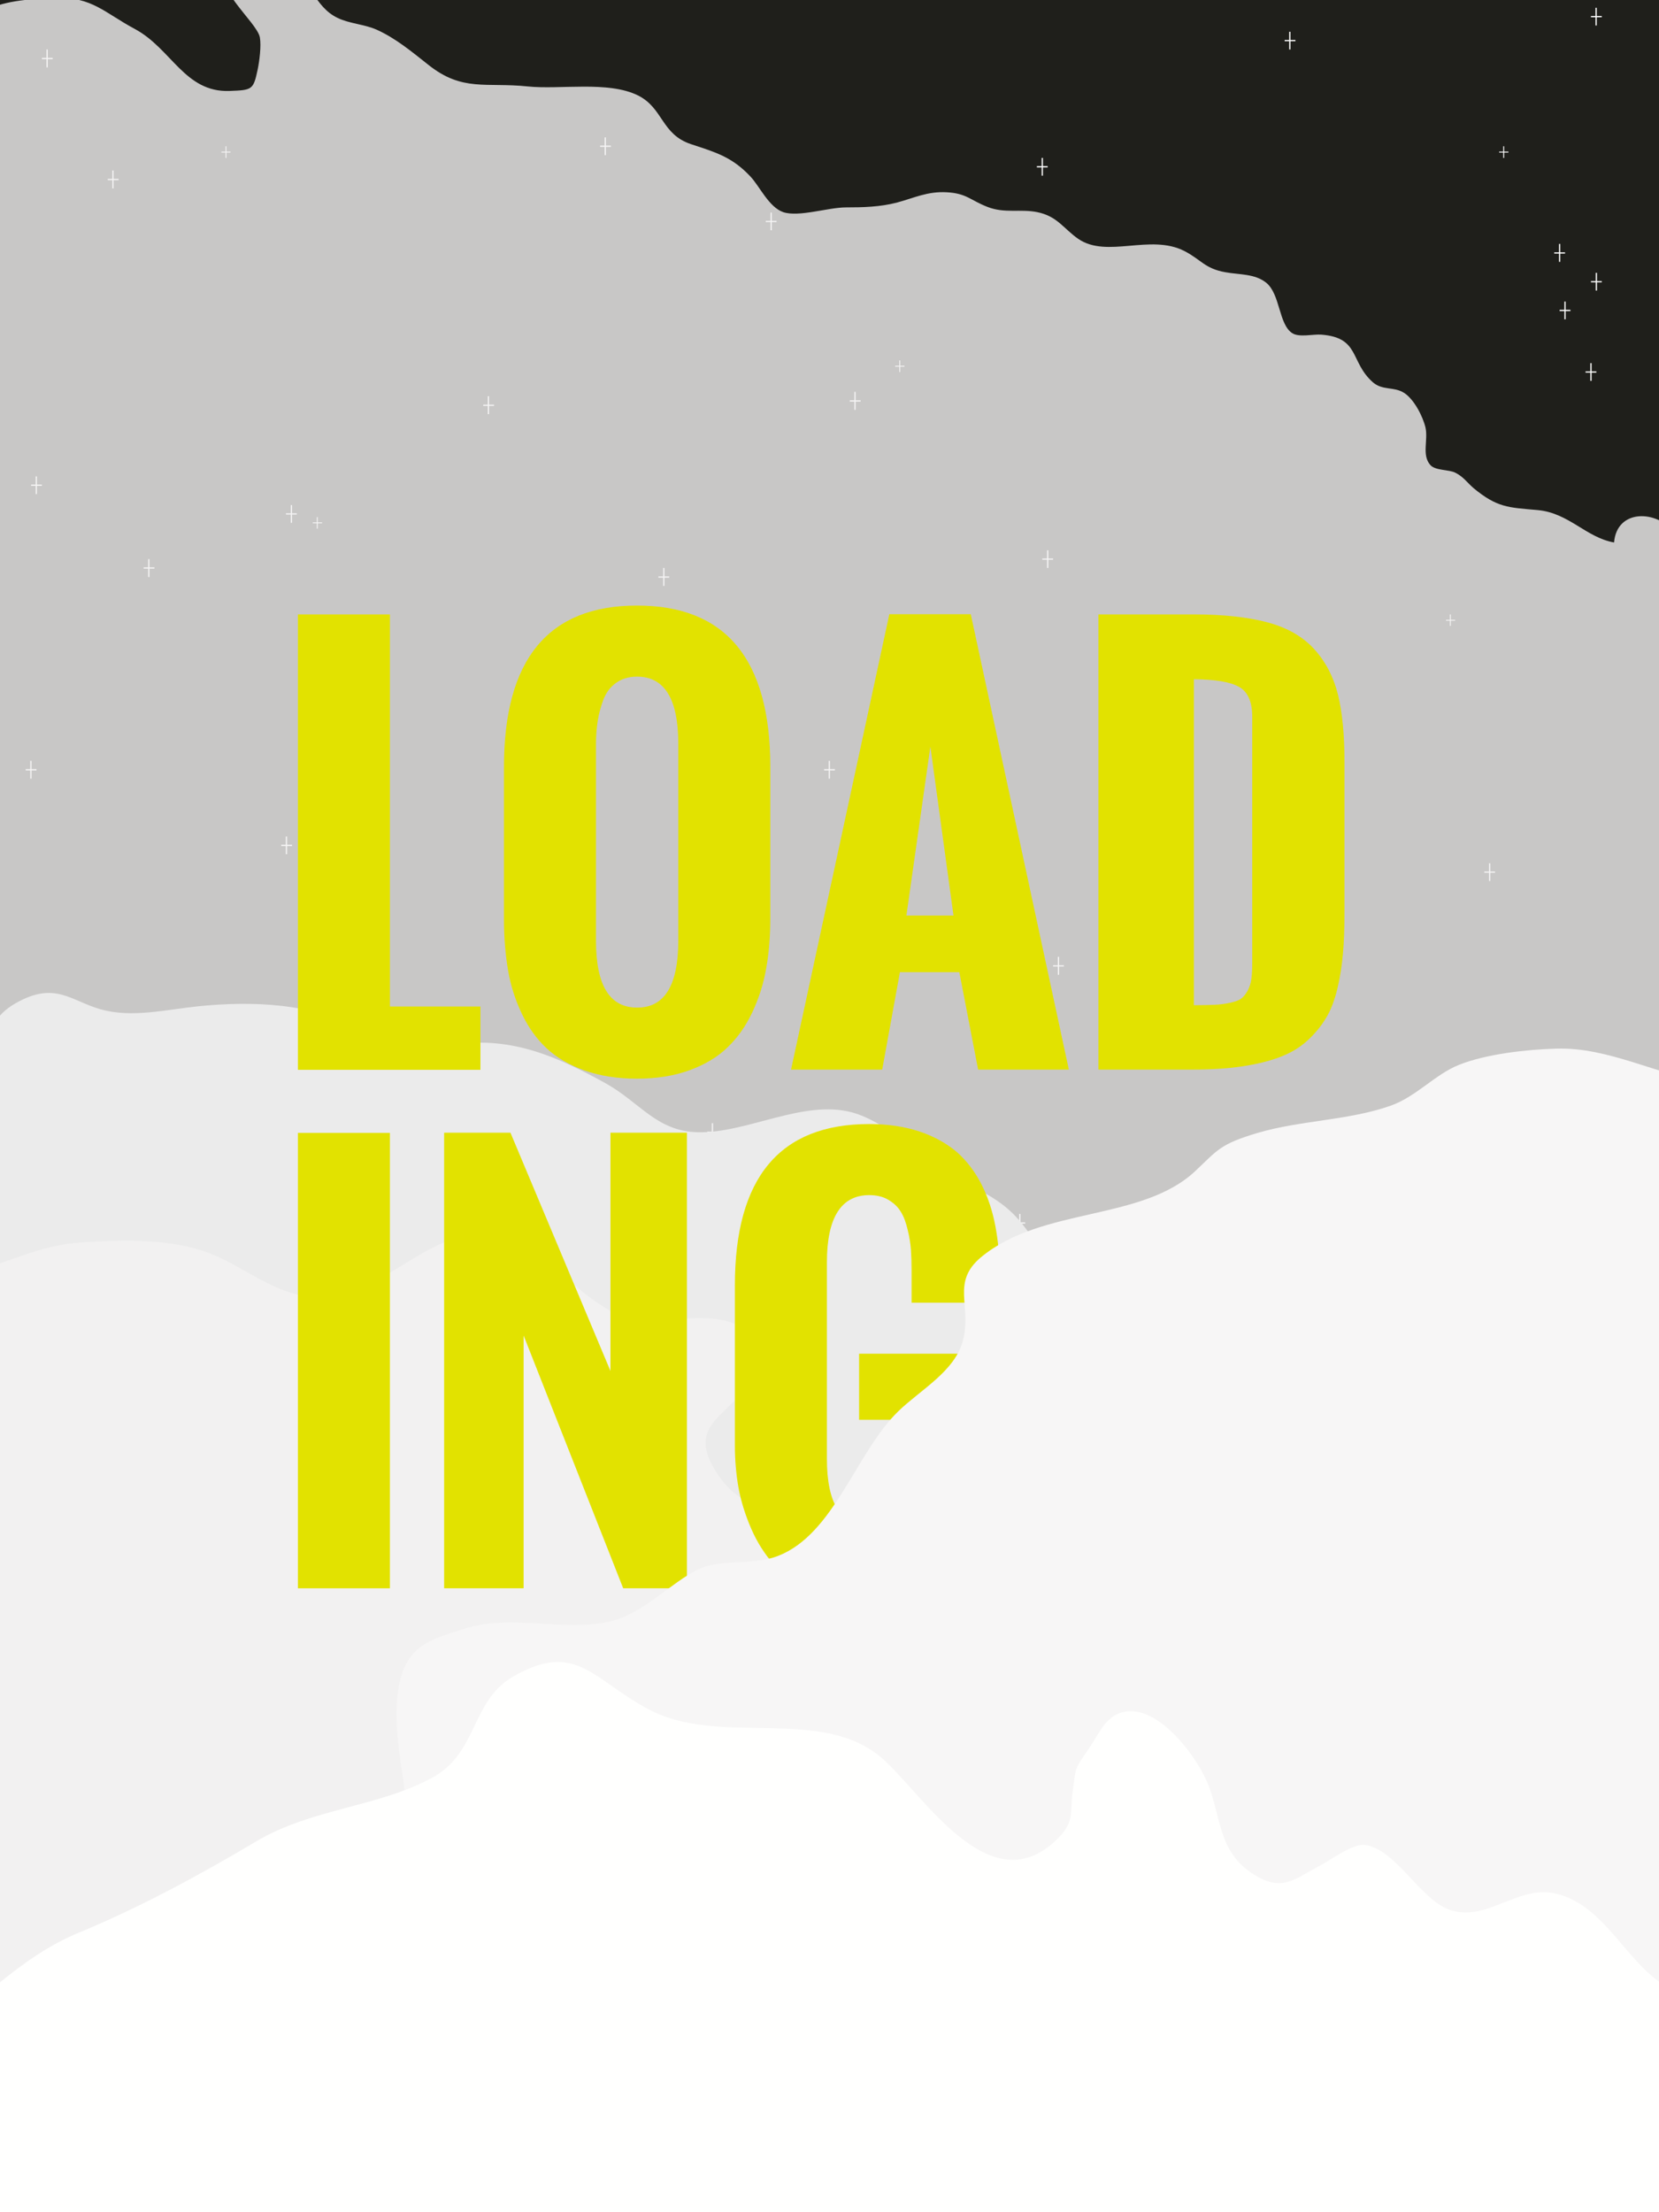 <?xml version="1.0" encoding="utf-8"?>
<!-- Generator: Adobe Illustrator 17.0.2, SVG Export Plug-In . SVG Version: 6.00 Build 0)  -->
<!DOCTYPE svg PUBLIC "-//W3C//DTD SVG 1.1//EN" "http://www.w3.org/Graphics/SVG/1.1/DTD/svg11.dtd">
<svg version="1.1" xmlns="http://www.w3.org/2000/svg" xmlns:xlink="http://www.w3.org/1999/xlink" x="0px" y="0px" width="768px"
	 height="1024px" viewBox="0 0 768 1024" enable-background="new 0 0 768 1024" xml:space="preserve">
<g id="Sky">
	<rect id="SkyColor" x="-220.7" y="-591.6" fill="#1F1F1B" width="3831.4" height="2076.7"/>
	<g id="OtherSkiesIllustratorOnly" display="none">
		<rect id="SkyColor_1_" x="-240" y="-609.7" display="inline" fill="#52524B" width="3831.4" height="2076.7"/>
	</g>
	<g id="Moon" display="none">
		<circle display="inline" fill="#F9F5EF" cx="561.5" cy="213.6" r="6.8"/>
		<circle display="inline" fill="#F9F5EF" cx="590.5" cy="186.9" r="12.2"/>
		<circle display="inline" fill="#F9F5EF" cx="563.6" cy="168.4" r="4.8"/>
		<circle display="inline" fill="#F9F5EF" cx="615.3" cy="170.1" r="4.8"/>
		<circle display="inline" fill="#F9F5EF" cx="565.8" cy="132.9" r="10.6"/>
		<circle display="inline" fill="#F9F5EF" cx="527.3" cy="219.2" r="6.1"/>
		<path display="inline" fill="#F9F5EF" d="M610.3,222.3c-1.1-2.2-3.4-3.8-6-3.8c-3.7,0-6.8,3-6.8,6.8c0,2.4,1.2,4.5,3.1,5.7
			C604.1,228.4,607.4,225.5,610.3,222.3z"/>
		<path display="inline" fill="#F9F5EF" d="M531.2,155.4c0-6.2-3.8-11.6-9.3-13.8c-6.7,7.2-11.6,16.1-14.1,26
			c2.4,1.7,5.3,2.7,8.5,2.7C524.5,170.3,531.2,163.6,531.2,155.4z"/>
		<circle id="XMLID_25_" display="inline" fill="#E6E4E4" cx="565.9" cy="182.2" r="59.9"/>
	</g>
	<g id="Stars">
		<g>

				<line fill="none" stroke="#FFFFFF" stroke-width="0.584" stroke-linejoin="bevel" stroke-miterlimit="10" x1="134.9" y1="233.8" x2="134.9" y2="242"/>

				<line fill="none" stroke="#FFFFFF" stroke-width="0.584" stroke-linejoin="bevel" stroke-miterlimit="10" x1="132.4" y1="237.9" x2="137.4" y2="237.9"/>
		</g>
		<g>

				<line fill="none" stroke="#FFFFFF" stroke-width="0.584" stroke-linejoin="bevel" stroke-miterlimit="10" x1="226.1" y1="183.4" x2="226.1" y2="191.7"/>

				<line fill="none" stroke="#FFFFFF" stroke-width="0.584" stroke-linejoin="bevel" stroke-miterlimit="10" x1="223.7" y1="187.6" x2="228.7" y2="187.6"/>
		</g>
		<g>

				<line fill="none" stroke="#FFFFFF" stroke-width="0.584" stroke-linejoin="bevel" stroke-miterlimit="10" x1="383.9" y1="352.2" x2="383.9" y2="360.4"/>

				<line fill="none" stroke="#FFFFFF" stroke-width="0.584" stroke-linejoin="bevel" stroke-miterlimit="10" x1="381.5" y1="356.3" x2="386.5" y2="356.3"/>
		</g>
		<g>

				<line fill="none" stroke="#FFFFFF" stroke-width="0.584" stroke-linejoin="bevel" stroke-miterlimit="10" x1="689.6" y1="399.6" x2="689.6" y2="407.8"/>

				<line fill="none" stroke="#FFFFFF" stroke-width="0.584" stroke-linejoin="bevel" stroke-miterlimit="10" x1="687.1" y1="403.7" x2="692.1" y2="403.7"/>
		</g>
		<g>

				<line fill="none" stroke="#FFFFFF" stroke-width="0.584" stroke-linejoin="bevel" stroke-miterlimit="10" x1="357" y1="98.4" x2="357" y2="106.6"/>

				<line fill="none" stroke="#FFFFFF" stroke-width="0.584" stroke-linejoin="bevel" stroke-miterlimit="10" x1="354.5" y1="102.5" x2="359.5" y2="102.5"/>
		</g>
		<g>

				<line fill="none" stroke="#FFFFFF" stroke-width="0.584" stroke-linejoin="bevel" stroke-miterlimit="10" x1="52.3" y1="78.9" x2="52.3" y2="87.2"/>

				<line fill="none" stroke="#FFFFFF" stroke-width="0.584" stroke-linejoin="bevel" stroke-miterlimit="10" x1="49.9" y1="83.1" x2="54.9" y2="83.1"/>
		</g>
		<g>

				<line fill="none" stroke="#FFFFFF" stroke-width="0.584" stroke-linejoin="bevel" stroke-miterlimit="10" x1="21.8" y1="22.9" x2="21.8" y2="31.2"/>

				<line fill="none" stroke="#FFFFFF" stroke-width="0.584" stroke-linejoin="bevel" stroke-miterlimit="10" x1="19.4" y1="27.1" x2="24.4" y2="27.1"/>
		</g>
		<g>

				<line fill="none" stroke="#FFFFFF" stroke-width="0.584" stroke-linejoin="bevel" stroke-miterlimit="10" x1="16.8" y1="220.5" x2="16.8" y2="228.7"/>

				<line fill="none" stroke="#FFFFFF" stroke-width="0.584" stroke-linejoin="bevel" stroke-miterlimit="10" x1="14.4" y1="224.6" x2="19.4" y2="224.6"/>
		</g>
		<g>

				<line fill="none" stroke="#FFFFFF" stroke-width="0.584" stroke-linejoin="bevel" stroke-miterlimit="10" x1="14.3" y1="352.2" x2="14.3" y2="360.4"/>

				<line fill="none" stroke="#FFFFFF" stroke-width="0.584" stroke-linejoin="bevel" stroke-miterlimit="10" x1="11.9" y1="356.3" x2="16.9" y2="356.3"/>
		</g>
		<g>

				<line fill="none" stroke="#FFFFFF" stroke-width="0.584" stroke-linejoin="bevel" stroke-miterlimit="10" x1="307.3" y1="262.9" x2="307.3" y2="271.2"/>

				<line fill="none" stroke="#FFFFFF" stroke-width="0.584" stroke-linejoin="bevel" stroke-miterlimit="10" x1="304.8" y1="267.1" x2="309.8" y2="267.1"/>
		</g>
		<g>

				<line fill="none" stroke="#FFFFFF" stroke-width="0.584" stroke-linejoin="bevel" stroke-miterlimit="10" x1="280.2" y1="63.6" x2="280.2" y2="71.8"/>

				<line fill="none" stroke="#FFFFFF" stroke-width="0.584" stroke-linejoin="bevel" stroke-miterlimit="10" x1="277.8" y1="67.7" x2="282.8" y2="67.7"/>
		</g>
		<g>

				<line fill="none" stroke="#FFFFFF" stroke-width="0.584" stroke-linejoin="bevel" stroke-miterlimit="10" x1="597.1" y1="14.7" x2="597.1" y2="22.9"/>

				<line fill="none" stroke="#FFFFFF" stroke-width="0.584" stroke-linejoin="bevel" stroke-miterlimit="10" x1="594.7" y1="18.8" x2="599.7" y2="18.8"/>
		</g>
		<g>

				<line fill="none" stroke="#FFFFFF" stroke-width="0.584" stroke-linejoin="bevel" stroke-miterlimit="10" x1="583.2" y1="419.6" x2="583.2" y2="427.8"/>

				<line fill="none" stroke="#FFFFFF" stroke-width="0.584" stroke-linejoin="bevel" stroke-miterlimit="10" x1="580.8" y1="423.7" x2="585.8" y2="423.7"/>
		</g>
		<g>

				<line fill="none" stroke="#FFFFFF" stroke-width="0.584" stroke-linejoin="bevel" stroke-miterlimit="10" x1="472.1" y1="561.9" x2="472.1" y2="570.2"/>

				<line fill="none" stroke="#FFFFFF" stroke-width="0.584" stroke-linejoin="bevel" stroke-miterlimit="10" x1="469.6" y1="566.1" x2="474.6" y2="566.1"/>
		</g>
		<g>

				<line fill="none" stroke="#FFFFFF" stroke-width="0.584" stroke-linejoin="bevel" stroke-miterlimit="10" x1="490" y1="442.9" x2="490" y2="451.2"/>

				<line fill="none" stroke="#FFFFFF" stroke-width="0.584" stroke-linejoin="bevel" stroke-miterlimit="10" x1="487.5" y1="447.1" x2="492.5" y2="447.1"/>
		</g>
		<g>

				<line fill="none" stroke="#FFFFFF" stroke-width="0.584" stroke-linejoin="bevel" stroke-miterlimit="10" x1="684.6" y1="680.9" x2="684.6" y2="689.2"/>

				<line fill="none" stroke="#FFFFFF" stroke-width="0.584" stroke-linejoin="bevel" stroke-miterlimit="10" x1="682.1" y1="685.1" x2="687.1" y2="685.1"/>
		</g>
		<g>

				<line fill="none" stroke="#FFFFFF" stroke-width="0.584" stroke-linejoin="bevel" stroke-miterlimit="10" x1="482.4" y1="803.1" x2="482.4" y2="811.3"/>

				<line fill="none" stroke="#FFFFFF" stroke-width="0.584" stroke-linejoin="bevel" stroke-miterlimit="10" x1="480" y1="807.2" x2="485" y2="807.2"/>
		</g>
		<g>

				<line fill="none" stroke="#FFFFFF" stroke-width="0.584" stroke-linejoin="bevel" stroke-miterlimit="10" x1="329.8" y1="519.9" x2="329.8" y2="528.2"/>

				<line fill="none" stroke="#FFFFFF" stroke-width="0.584" stroke-linejoin="bevel" stroke-miterlimit="10" x1="327.4" y1="524.1" x2="332.4" y2="524.1"/>
		</g>
		<g>

				<line fill="none" stroke="#FFFFFF" stroke-width="0.584" stroke-linejoin="bevel" stroke-miterlimit="10" x1="112.5" y1="480.9" x2="112.5" y2="489.2"/>

				<line fill="none" stroke="#FFFFFF" stroke-width="0.584" stroke-linejoin="bevel" stroke-miterlimit="10" x1="110.1" y1="485.1" x2="115.1" y2="485.1"/>
		</g>
		<g>

				<line fill="none" stroke="#FFFFFF" stroke-width="0.584" stroke-linejoin="bevel" stroke-miterlimit="10" x1="334.8" y1="696.8" x2="334.8" y2="705"/>

				<line fill="none" stroke="#FFFFFF" stroke-width="0.584" stroke-linejoin="bevel" stroke-miterlimit="10" x1="332.4" y1="700.9" x2="337.4" y2="700.9"/>
		</g>
		<g>

				<line fill="none" stroke="#FFFFFF" stroke-width="0.584" stroke-linejoin="bevel" stroke-miterlimit="10" x1="334.8" y1="873" x2="334.8" y2="881.2"/>

				<line fill="none" stroke="#FFFFFF" stroke-width="0.584" stroke-linejoin="bevel" stroke-miterlimit="10" x1="332.4" y1="877.1" x2="337.4" y2="877.1"/>
		</g>
		<g>

				<line fill="none" stroke="#FFFFFF" stroke-width="0.584" stroke-linejoin="bevel" stroke-miterlimit="10" x1="639.8" y1="926.4" x2="639.8" y2="934.7"/>

				<line fill="none" stroke="#FFFFFF" stroke-width="0.584" stroke-linejoin="bevel" stroke-miterlimit="10" x1="637.4" y1="930.5" x2="642.4" y2="930.5"/>
		</g>
		<g>

				<line fill="none" stroke="#FFFFFF" stroke-width="0.584" stroke-linejoin="bevel" stroke-miterlimit="10" x1="544.5" y1="305.9" x2="544.5" y2="314.2"/>

				<line fill="none" stroke="#FFFFFF" stroke-width="0.584" stroke-linejoin="bevel" stroke-miterlimit="10" x1="542" y1="310.1" x2="547" y2="310.1"/>
		</g>
		<g>

				<line fill="none" stroke="#FFFFFF" stroke-width="0.584" stroke-linejoin="bevel" stroke-miterlimit="10" x1="485" y1="254.7" x2="485" y2="262.9"/>

				<line fill="none" stroke="#FFFFFF" stroke-width="0.584" stroke-linejoin="bevel" stroke-miterlimit="10" x1="482.5" y1="258.8" x2="487.5" y2="258.8"/>
		</g>
		<g>

				<line fill="none" stroke="#FFFFFF" stroke-width="0.584" stroke-linejoin="bevel" stroke-miterlimit="10" x1="482.5" y1="73.1" x2="482.5" y2="81.3"/>

				<line fill="none" stroke="#FFFFFF" stroke-width="0.584" stroke-linejoin="bevel" stroke-miterlimit="10" x1="480" y1="77.2" x2="485" y2="77.2"/>
		</g>
		<g>

				<line fill="none" stroke="#FFFFFF" stroke-width="0.584" stroke-linejoin="bevel" stroke-miterlimit="10" x1="736.5" y1="168.1" x2="736.5" y2="176.3"/>

				<line fill="none" stroke="#FFFFFF" stroke-width="0.584" stroke-linejoin="bevel" stroke-miterlimit="10" x1="734" y1="172.2" x2="739" y2="172.2"/>
		</g>
		<g>

				<line fill="none" stroke="#FFFFFF" stroke-width="0.584" stroke-linejoin="bevel" stroke-miterlimit="10" x1="739" y1="126.3" x2="739" y2="134.5"/>

				<line fill="none" stroke="#FFFFFF" stroke-width="0.584" stroke-linejoin="bevel" stroke-miterlimit="10" x1="736.5" y1="130.4" x2="741.5" y2="130.4"/>
		</g>
		<g>

				<line fill="none" stroke="#FFFFFF" stroke-width="0.584" stroke-linejoin="bevel" stroke-miterlimit="10" x1="724.5" y1="139.6" x2="724.5" y2="147.8"/>

				<line fill="none" stroke="#FFFFFF" stroke-width="0.584" stroke-linejoin="bevel" stroke-miterlimit="10" x1="722" y1="143.7" x2="727" y2="143.7"/>
		</g>
		<g>

				<line fill="none" stroke="#FFFFFF" stroke-width="0.584" stroke-linejoin="bevel" stroke-miterlimit="10" x1="722" y1="112.9" x2="722" y2="121.2"/>

				<line fill="none" stroke="#FFFFFF" stroke-width="0.584" stroke-linejoin="bevel" stroke-miterlimit="10" x1="719.5" y1="117.1" x2="724.5" y2="117.1"/>
		</g>
		<g>

				<line fill="none" stroke="#FFFFFF" stroke-width="0.584" stroke-linejoin="bevel" stroke-miterlimit="10" x1="738.9" y1="3.6" x2="738.9" y2="11.8"/>

				<line fill="none" stroke="#FFFFFF" stroke-width="0.584" stroke-linejoin="bevel" stroke-miterlimit="10" x1="736.5" y1="7.7" x2="741.5" y2="7.7"/>
		</g>
		<g>

				<line fill="none" stroke="#FFFFFF" stroke-width="0.584" stroke-linejoin="bevel" stroke-miterlimit="10" x1="68.9" y1="258.8" x2="68.9" y2="267.1"/>

				<line fill="none" stroke="#FFFFFF" stroke-width="0.584" stroke-linejoin="bevel" stroke-miterlimit="10" x1="66.5" y1="262.9" x2="71.5" y2="262.9"/>
		</g>
		<g>

				<line fill="none" stroke="#FFFFFF" stroke-width="0.584" stroke-linejoin="bevel" stroke-miterlimit="10" x1="395.8" y1="181.4" x2="395.8" y2="189.7"/>

				<line fill="none" stroke="#FFFFFF" stroke-width="0.584" stroke-linejoin="bevel" stroke-miterlimit="10" x1="393.4" y1="185.6" x2="398.4" y2="185.6"/>
		</g>
		<g>

				<line fill="none" stroke="#FFFFFF" stroke-width="0.584" stroke-linejoin="bevel" stroke-miterlimit="10" x1="141.9" y1="395.4" x2="141.9" y2="403.7"/>

				<line fill="none" stroke="#FFFFFF" stroke-width="0.584" stroke-linejoin="bevel" stroke-miterlimit="10" x1="139.5" y1="399.6" x2="144.5" y2="399.6"/>
		</g>
		<g>

				<line fill="none" stroke="#FFFFFF" stroke-width="0.584" stroke-linejoin="bevel" stroke-miterlimit="10" x1="132.6" y1="387.2" x2="132.6" y2="395.4"/>

				<line fill="none" stroke="#FFFFFF" stroke-width="0.584" stroke-linejoin="bevel" stroke-miterlimit="10" x1="130.2" y1="391.3" x2="135.2" y2="391.3"/>
		</g>
		<g>

				<line fill="none" stroke="#FFFFFF" stroke-width="0.435" stroke-linejoin="bevel" stroke-miterlimit="10" x1="416.5" y1="166.8" x2="416.5" y2="172.2"/>

				<line fill="none" stroke="#FFFFFF" stroke-width="0.435" stroke-linejoin="bevel" stroke-miterlimit="10" x1="414.4" y1="169.5" x2="418.7" y2="169.5"/>
		</g>
		<g>

				<line fill="none" stroke="#FFFFFF" stroke-width="0.435" stroke-linejoin="bevel" stroke-miterlimit="10" x1="146.9" y1="239.4" x2="146.9" y2="244.7"/>

				<line fill="none" stroke="#FFFFFF" stroke-width="0.435" stroke-linejoin="bevel" stroke-miterlimit="10" x1="144.8" y1="242" x2="149.1" y2="242"/>
		</g>
		<g>

				<line fill="none" stroke="#FFFFFF" stroke-width="0.435" stroke-linejoin="bevel" stroke-miterlimit="10" x1="696.1" y1="67.7" x2="696.1" y2="73.1"/>

				<line fill="none" stroke="#FFFFFF" stroke-width="0.435" stroke-linejoin="bevel" stroke-miterlimit="10" x1="694" y1="70.4" x2="698.3" y2="70.4"/>
		</g>
		<g>

				<line fill="none" stroke="#FFFFFF" stroke-width="0.435" stroke-linejoin="bevel" stroke-miterlimit="10" x1="671.4" y1="284.4" x2="671.4" y2="289.7"/>

				<line fill="none" stroke="#FFFFFF" stroke-width="0.435" stroke-linejoin="bevel" stroke-miterlimit="10" x1="669.4" y1="287.1" x2="673.6" y2="287.1"/>
		</g>
		<g>

				<line fill="none" stroke="#FFFFFF" stroke-width="0.435" stroke-linejoin="bevel" stroke-miterlimit="10" x1="104.6" y1="67.7" x2="104.6" y2="73.1"/>

				<line fill="none" stroke="#FFFFFF" stroke-width="0.435" stroke-linejoin="bevel" stroke-miterlimit="10" x1="102.5" y1="70.4" x2="106.7" y2="70.4"/>
		</g>
	</g>
	<path fill="#1F1F1B" d="M217.4,486.1"/>
</g>
<g id="Clouds">
	<path id="Cloud5" opacity="0.8" fill="#F2F1F1" d="M-175.2,38.5c16.9-6.9,29.5-20.9,45.8-28.8c16.9-8.2,37.5-6.4,55.2-1.5
		c15.1,4.2,31.3,10.6,47.8,7.6C-17.7,14.3-14,8.5-6.7,4.8C2.6,0,15.9-0.6,26.2-0.9c16.3-0.6,22.2,6.8,36.2,14.3
		c17,9.1,23.1,29.5,43.9,28.7c10.5-0.4,11-0.5,13-10c0.8-3.9,1.7-10.8,1-14.8c-1.4-7.4-24-24.6-15.3-34.5c4.7-5.3,21.5,1.4,27.3,3.5
		c12.3,4.4,12.9,16.7,24,22c5.6,2.7,12.4,2.9,18.2,5.5c8.8,4,16.2,10.2,23.8,16.2c15.8,12.6,26.7,8,45.9,10
		c15,1.6,37.3-2.7,51.2,4.2c11.7,5.9,10.7,17.9,24.4,22.5c11.5,3.8,19,5.9,27.5,14.9c4.3,4.5,8.6,14.3,15.3,16.6
		c7.2,2.4,20.8-2.2,29-2.2c8,0,15.7-0.2,23.5-2.2c8.2-2.2,14.2-5.3,23.2-4.8c9.2,0.5,10.9,3.7,18.9,6.8c8,3.1,15.1,0.8,23,2.4
		c9.3,1.9,12.1,7.6,19,12.4c13.3,9.1,33.3-2.5,49.1,5.6c7.9,4.1,9.4,8.1,18.9,9.8c6.4,1.2,13.7,0.6,19,4.9c6.5,5.3,5.7,19.2,12,23.3
		c3.2,2.1,9.7,0.4,13.5,0.7c18,1.4,13.1,12.6,23.9,22.1c4.4,3.8,9.7,1.9,14.3,4.8c4.7,2.9,8.8,11,10,16.1c1.3,5.8-1.8,12.7,2.2,17.3
		c2.3,2.7,8.7,2.1,11.6,3.6c3.8,1.9,5.5,4.6,8.4,7.1c11,9.1,16.1,9,29.7,10.2c14.5,1.3,22.4,12.7,35.4,15
		c1.3-15.7,19.9-15.1,28.1-4.5c1.9,2.4,2.1,6.2,4.5,8.3c2.1,1.9,5.9,1.2,8.3,2.9c9.8,7.1,15,18.6,25.3,26.1
		c9.2,6.7,13.6,19.8,21,27.7c12.1,13,17.2,23.4,15.3,42c-0.9,8.7-4.5,6.4-2.1,15.7c1.8,6.8,8,10.6,12,15.2
		c6.3,7.3,14.8,13.6,18.5,23c2.5,6.5,8.7,29,8.2,35.2c-1.8,22.1-31.8,14.7-19.5,40.6c5.7,12,21.3,17.5,18,33
		c-3.9,18.2-29,24.7-40.3,35.9c-12.4,12.3-3.6,18.8-4.3,34.9c-1,25-31,22.1-52.2,26.6c-17.9,3.8-49.4,9.3-62.2,23
		c-11.2,11.9-9.2,16.8-28.9,18.9c-34,3.6-68.8-5.6-102.9-5.7c-24.1-0.1-34.8,7.2-56,13.8c-26.1,8.1-66.5,0.4-80.2-23.9
		c-9.3-16.5-7.5-13.7-27.6-15.4c-15.8-1.3-19.8-5.6-29.5-18.8c-15.9-21.7-27.7-40.2-54.2-47.2c-13.2-3.5-14-2.5-23-14.6
		c-10.3-13.9-17.6-22.8-35.7-24.4c-14.6-1.3-19.6,5.6-31.9,9.3c-12.3,3.7-25.5-1.2-36.4-1.8c-11.6-0.6-12.5-0.8-20.5,11.2
		c-13.2,19.8-22.2,26.6-47.8,27.9c-18.4,0.9-30.4-8.4-48.9-3.4c-21.5,5.8-41.8,25.4-61.7,25c-21.6-0.4-43.1-9.3-45.3-30
		c-1.7-16.5,1.9-16.9-12.3-25c-13.1-7.4-40.1-8.4-49.2-17.5c-11-11-12.5-33-25.2-43.7c-21.1-17.6-50.6-13.2-72.3-25.3
		c-19.1-10.7-14.7-31.4-19.4-49.6c-3.6-14-13.6-24.5-21.4-36c-14.1-20.8-25.4-51.4-33.2-75.1c-5.7-17.5,1-35.4-1.3-53.4
		c-3.4-25.5,6.6-48.3-11.9-69.3c-10.7-12.1-14-9.1-25.3-15.1c-13.9-7.4-17.1-20.2-24-32c-13.5-23.1-42.8-42.9-69-50.4
		c-23.8-6.9-33.6-10-31.3-39c13.7-0.9,30.3,0.3,43.4,4.9c13,4.6,34,19.8,49.5,14.6c11.7-3.9,19.6-17.8,34.6-21.3
		c25.8-6,43.1,4.6,66.2,14C-194.6,43.4-184.5,42.4-175.2,38.5z"/>
	<path id="Cloud4" fill="#EBEBEB" d="M-422.6,598.2c6.4-8.6,13.4-16.8,21.9-23.8c19.3-15.9,23.7-13,46.1-6.4
		c25.8,7.6,63.9,14.6,81.9-9.7c10.7-14.3,13.8-25.6,30.6-35.6c21.4-12.7,38.3-2.4,60.2,1.4c40.9,7.2,101.5,9.7,140.7-6.1
		c18.3-7.4,24.5-15,32.4-31.4c4.7-9.8,6-16.5,16-22.2c18.2-10.4,25.4-1.2,39.4,2.8c14.6,4.1,30.3,0.1,45.1-1.4
		c24.5-2.5,53.5-1.7,74.8,11c19.3,11.5,23.5,9.6,44.6,6.6c26-3.6,47.1,5.8,69.2,18c16,8.9,23.6,22.2,42.6,22.7
		c22.7,0.6,48.9-15.3,71.5-9.2c15.6,4.2,31.2,19.9,44.3,28c12.4,7.7,24.3,10.8,34.4,23.5c12.8,16.2,10.9,18.8,2.2,34.4
		c-11.2,20.1-6.5,10.5,7.8,20.3c7.8,5.4,11.7,14.6,10.4,24.2c-21.5,8.3-41.5,6.3-44.9,33.2c-1.7,13.5,4.8,16.8-7.8,27.1
		c-11.5,9.4-25.9,3.1-36.9,10c-19.9,12.4,13.8,24.7,1.3,39.5c-16,18.9-73.2-11.4-91.6,7.8c-3.8,4,0.3,11.1-2.9,16.3
		c-5.9,9.6-19.8,9.5-29.1,7.6c-18.1-3.6-33-16.6-52.1-16.8c-14.2-0.1-29.4,5.6-43.2,8.9c-11.6,2.8-24.5,7.6-36.6,4.1
		c-9.7-2.8-15.2-12.1-24.1-15.9c-15.4-6.6-33.3-1.9-49,1.3c-13.4,2.8-32.6,14-44.9,14.2c-11.3,0.2-16.1-4.5-26.3-12.1
		c-22.9-17-53.8-11.8-79.6-5.8c-11.7,2.7-23.2,9.6-34.6,11.7c-13,2.5-25.1-5.7-38.1-2.1c-29.1,8-46.4,27-79.3,22.2
		c-36.4-5.3-56.4-27.8-89.1-3.3c-24.5,18.3-60.5,23-89.8,9.5c-24.3-11.2-33.7-15.3-63.1-11.8c-20.3,2.4-43.6,14.6-63.8,6.5
		c-18.1-7.3-29.6-24.3-49.9-29.2c-19.2-4.6-94,11.4-85.7-31c4.7-23.9,38.5-22.2,55.9-19.5c17.3,2.7,28.9,3,42.9-9.6
		c11.4-10.3,8.2-26.1,23.4-34.3c29.4-15.8,62.5-2,88.8-29.8C-443.5,630.2-434,613.6-422.6,598.2z"/>
	<path id="Cloud3" fill="#F2F1F1" d="M-29.4,591.5c25-1.5,41.5-14.5,65.9-16.3c18.7-1.4,40.6-2,58.3,4.1c13.3,4.6,24.8,13.9,38,18.5
		c38.3,13.4,58.8-28.3,94.5-27.2c16.7,0.5,24,3.6,33.9,15.4c2,2.4,1.1,5,3.1,7.1c5.1,5.5,20.5,16.6,28.3,17.9
		c16.6,2.9,62-12.1,55.8,22.4c-3.7,20.8-31.6,22.5-18.1,45.9c17.9,31.1,48.1,16.3,75,18.9c35.8,3.4,75.9,10,93.1,43.9
		c6.2,12.2,10.4,23.2,19.6,34c11.5,13.6,30.4,15.3,43.2,28.2c18.6,18.7,3.3,43.4,16.4,61.9c5.8,8.2,21.1,7.5,26,15.7
		c3.5,5.9,0.1,13,0.1,18.9c0,15.2,3.6,30.1,7.1,45c6.1,25.8,17.8,47.8,38.7,64.3c21.1,16.7,74.2,41.8,70.7,74
		c-4.2,39.1-50.8,23.4-76.3,31.1c-17,5.1-19.8,21.7-39.4,26.9c-25.3,6.8-64.8,9.8-90.6,5.9c-17.2-2.6-26.9-9.7-45.3-8.8
		c-10.9,0.5-26.1-0.4-36.4,3.3c-7.7,2.7-13.8,12-22.3,14.7c-28.7,9.1-64.7-2-93.7-5.5c-20.3-2.5-50.2-9.8-69.8-1.7
		c-7.8,3.3-10.9,10.3-18.3,13.8c-33.8,16.1-67-7.4-98.3-12.6c-20.6-3.4-40.3,6.4-60.4,10.3c-32.5,6.4-63.8-3.3-96.5-5.5
		c-27-1.8-58.3-8.3-85.1-3.7c-23.3,4-44.5,14-68.6,17c-28,3.5-34-4.2-52.8-20.8c-16.3-14.4-22.3-2.2-39,3.1
		c-13.9,4.4-24.7-0.2-36.6-4.8c-20.4-7.9-38.1-8.4-59-12.6c-39.7-8.1-90.5-36.3-132.4-26.2c-13.3,3.2-22.5,13.9-36,16.3
		c-17.2,3.1-34.4-3.7-49.8-10.6c-13.9-6.2-24.8-13.3-40.3-9.1c-14.8,3.9-23.3,14.8-38.5,16.6c-29.9,3.4-49.1-20.2-79.7-15
		c-18.9,3.3-23.8,20.4-41.1,26.8c-16.9,6.3-43.8,1.5-51.7-16.4c-12.3-27.7,27.7-33.3,28.6-54.4c0.7-16.5-36.4-26.7-42.8-41.3
		c-16.7-38.7,36-41.7,43.8-68.1c4.5-15.5-5.8-25.4,5.3-39.7c8.9-11.4,26.2-26.5,41.6-26c15,0.5,29.8,16.8,44.5,6
		c8-5.9,11.3-15.3,23.1-21.3c22.7-11.6,99.2-12,106.2-44.7c-16.8-4.7-14.2-6.4-13.4-21.8c0.4-7.3-2.6-18.6-0.1-25.1
		c8.5-21.7,57.2-18.2,77-12.7c32.3,8.8,49,9.8,69.1-21.2c16.6-25.7,30-16.9,56.4-25.6c14.1-4.7,41.7-15.3,51.7-25.9
		c7.2-7.6,6.4-20.6,14.5-27.8c19.7-17.4,52.1-1.5,74.7-8.1c17.2-5.1,18.2-19.2,31.3-27.8c10.9-7.1,12.9-2.9,24.4-1.7
		c17.3,1.8,47.7,1.8,64.2-5.4c17.9-7.8,21.1-31.8,42.9-34.9c21.1-2.9,40.8,2.9,61.6,2.7C-32.1,591.6-30.7,591.6-29.4,591.5z"/>
	<g id="Logo">
		<g>
			<g>
				<g>
					<rect x="125.4" y="284.4" fill="none" width="544" height="872.6"/>
					<path fill="#E2E200" d="M137.9,495.1V284.4h42.6v181.5h41.9v29.3H137.9z"/>
					<path fill="#E2E200" d="M233.3,425.8V355c0-49.8,20.5-74.7,61.6-74.7c41.1,0,61.7,24.9,61.7,74.7v69.8c0,8.4-0.6,16.2-1.9,23.4
						c-1.2,7.1-3.4,13.9-6.4,20.3c-3,6.4-6.8,11.8-11.5,16.3c-4.6,4.5-10.5,8-17.6,10.6c-7.1,2.6-15.2,3.9-24.4,3.9
						c-9.1,0-17.1-1.3-24.2-3.8c-7.1-2.5-13-6-17.6-10.3c-4.6-4.3-8.4-9.6-11.4-15.9c-3-6.3-5.2-13-6.4-20.1
						C234,442,233.3,434.3,233.3,425.8z M314,435.4v-91.1c0-20.8-6.4-31.1-19.1-31.1c-3.8,0-7.1,1-9.7,2.9c-2.7,1.9-4.6,4.5-5.9,7.8
						c-1.2,3.3-2.1,6.6-2.6,9.8c-0.5,3.2-0.8,6.8-0.8,10.6v91.1c0,20.7,6.3,31,19,31C307.6,466.5,314,456.1,314,435.4z"/>
					<path fill="#E2E200" d="M366.2,495.1l45.5-210.8h37.7l45.4,210.8h-42l-8.7-45.1h-27.5l-8.2,45.1H366.2z M419.6,423.8h21.8
						l-10.7-78.2L419.6,423.8z"/>
					<path fill="#E2E200" d="M508.5,495.1V284.4h44c14.1,0,25.6,1.3,34.7,3.8c9.1,2.5,16.2,6.7,21.4,12.5
						c5.2,5.8,8.8,12.8,10.8,20.9c2,8.1,3,18.5,3,31v69.1c0,7.5-0.2,14-0.7,19.6c-0.5,5.6-1.3,11-2.6,16.4c-1.3,5.3-3,9.9-5.3,13.6
						c-2.2,3.7-5.1,7.2-8.6,10.4c-3.5,3.2-7.7,5.7-12.7,7.6c-5,1.9-10.8,3.3-17.4,4.3c-6.7,1-14.3,1.5-23,1.5H508.5z M552.7,465.3
						c4.1,0,7.3-0.1,9.6-0.2s4.7-0.4,7-0.9s4.1-1.1,5.2-1.9c1.1-0.8,2.1-2,3-3.6c0.9-1.6,1.5-3.4,1.8-5.6c0.3-2.1,0.4-4.8,0.4-8
						V331.7c0-6.9-2.1-11.6-6.2-13.8c-4.1-2.3-11.1-3.4-20.8-3.5V465.3z"/>
					<path fill="#E2E200" d="M137.9,735.1V524.4h42.6v210.8H137.9z"/>
					<path fill="#E2E200" d="M205.6,735.1V524.3h30.7l46.3,110.3V524.3h35.4v210.9h-29.5l-46.1-117v117H205.6z"/>
					<path fill="#E2E200" d="M340.2,669.2V595c0-49.8,20.7-74.7,62.2-74.7c8.7,0,16.5,1.2,23.4,3.5c6.8,2.3,12.5,5.5,17.2,9.5
						c4.6,4.1,8.4,9.1,11.4,15c3,5.9,5.1,12.4,6.4,19.3c1.3,6.9,2,14.6,2,23v12.4H422v-14.8c0-3.7-0.1-6.9-0.3-9.7
						c-0.2-2.8-0.7-5.9-1.5-9.2c-0.8-3.4-1.8-6.2-3.2-8.4c-1.3-2.2-3.2-4-5.7-5.5c-2.5-1.5-5.5-2.2-8.9-2.2
						c-13,0-19.6,10.4-19.6,31.1v91c0,20.7,6.5,31,19.6,31c13,0,19.4-10.7,19.4-32.2v-16.9h-24.1v-30.6h66.7v108.4h-29.3l-5.4-14.8
						c-3.6,5.6-8.7,10.2-15.3,13.6c-6.6,3.5-13.5,5.2-20.5,5.2c-7.6,0-14.5-1.4-20.7-4.2c-6.2-2.8-11.3-6.4-15.3-11
						c-4-4.6-7.4-9.9-10.1-16.1c-2.7-6.2-4.7-12.5-5.9-18.9C340.8,682.6,340.2,676,340.2,669.2z"/>
				</g>
			</g>
		</g>
		<animate attributeName="opacity" values="1;0.7;0.7;1;1;1;1;0.2;1;1;1;1;1;1;1;1;1;0.4;1;1;1;1;0.2;1;1;1;1;0.2;1;1;1;1;1;1;0.3;1;1;1;0.4" dur="0.4s" repeatCount="indefinite" />
	</g>
	<path id="Cloud2" fill="#F7F6F6" d="M1343.2,916c14.7-12.8,29.5-25.6,44.5-37.8l-5-4.7c2.9-12.2-4.7-27.1-7.3-38.8
		c-15.3-0.3-32,3.3-43.3-9c-11.1-12.1-10-39.2-22.3-48.1c-9.6-6.9-25-4.8-37.4-7.1l-17.9-16.7c-2-6.2-4-13.1-5.2-15.6
		c-6.5-13.4-5.9-29.5-19.6-37.8c-7-4.2-13.4-3.6-20.4-9c-5.8-4.5-11.8-11.5-17.1-16.8c-6.1-6.2-7-11.7-11.1-18.1
		c-10.9-16.9-17.6-22.7-20.4-42.9c-1.2-8.3-2.5-25.9-8.6-32.3c-5-5.2-16.1-4.4-22.3-9.2c-10.7-8.4-12.9-22.5-26-28.3
		c-10.2-4.6-33.2,1.7-41.1-5.3c-4.2-3.7-9.4-6.7-15.8-8.4c-6.7-1.8-17.1,5.6-27.1-1.9c-10.5-8-12.7-30.1-22.2-37
		c-5.9-4.3-32.7-6.9-37.9-3.1c-6.7,4.9-0.2,8.9-4.1,15.1c-5.8,9.3-20,9.8-29.9,9c-24-2-38.6-20.1-64.9-15.2
		c-11.6,2.2-21.4,10.2-32.8,10c-10.3-0.2-25-4.3-35.9-5.8c-24.8-3.3-46.9-16.6-71.8-15.8c-13.4,0.4-32.1,2.4-44.9,7.5
		c-11.2,4.5-19.6,14.6-31.6,18.9c-19.6,6.9-41.5,6.7-61.6,12.6c-17.4,5.2-18.4,7.8-28.8,17.6c-24.8,23.4-70.9,16.5-99.2,39.9
		c-14,11.7-4.3,22.2-8.4,38.5c-3.6,14.3-19.7,22.9-30,32.9c-19.6,19.1-29.6,56.8-55.6,66.9c-11.7,4.6-26.4,1.1-37.1,6.3
		c-12.4,6-25.2,20.3-40.2,23.9c-22.6,5.4-44.9-3.7-67.9,3.5c-14.2,4.5-24.2,7.1-28.8,20.6c-5,14.4-1.8,34.9,0.5,49.4
		c3.9,24.2-7.5,50.4,3.9,70.9c10.2,18.3,25.5,35.3,43.2,46.6c9.4,6,20.5,6.6,29.6,11.4c8.7,4.7,9.6,13.1,17.4,19.8
		c11.1,9.6,14.9,5.3,29.2,7.3c12.5,1.8,20.4,7.7,30.7,15.1c20.4,14.7,32.9,26.7,58.9,25.3c26.5-1.5,36-6.5,56.7,7.9
		c26.3,18.3,38.9,11.8,67.7,10.3c25.6-1.3,33.5,4.2,55.6,15.4c19.4,9.8,39.9-0.2,59.7-5.5c17.7-4.8,34.2-5.8,51.6,0.6
		c12.7,4.6,22.9,15.6,38,12c8-1.9,14.9-10.7,22.9-13.2c21.2-6.7,49.9-1.2,71.5,1.4c38.2,4.5,71,2.4,107.3,15.4
		c45.5,16.3,85.9-3.5,129.8-12.2c34-6.7,60.8,5.4,92.5-8.4c27.9-12.2,54.1-26.3,79.4-42.3c6.1-1.4,9.5-4.1,14.2-9.3
		c8.9-6,17.7-12.2,26.5-18.7c3.6-2.7,7.2-5.4,10.8-8.2c3.6-0.9,7.7-1.5,12.2-1.9c13.6-1.1,36.9,0.6,45.2-13.8
		C1347.3,939.6,1342,927.4,1343.2,916z"/>
	<path id="Cloud1" fill="#FFFFFE" d="M1115.2,1194.4c-21.3-1.5-20.8-26.8-21.6-49.2c-22.2-0.9-27.5,4.1-34.7-16.2
		c-7.6-21.4-15-43-21-65c-10.1,9-29.2,15.7-38.8-0.3c-8.1-13.5,1.2-42.9-18.2-47.7c-5.6-1.4-15.9,3.2-22.2,3.1
		c-16.6-0.4-27.3-7.9-40.2-17.1c-13.1-9.4-18.4-21-33-25.9c-13.4-4.4-24.4-3.3-33.7-15.3c-6-7.7-10.5-16.8-17.6-24.9
		c-8-9.1-11.1-16.3-23.9-17.2c-11.1-0.8-23.3,7.2-34.6,2.8c-21.5-8.5-31-39.4-55.6-45c-17.9-4.1-32.4,14-49.8,7.2
		c-13.1-5.1-24.7-28.2-38.6-29.7c-5.6-0.6-15.6,6.9-20.5,9.5c-12.2,6.4-17.6,12.4-30.7,4.2c-16.2-10.1-15.1-25.3-20.9-40.9
		c-4.6-12.5-23.4-38.7-40.1-34.2c-7.8,2.1-10.5,9.6-15.1,16.3c-7.4,10.7-6.2,8.9-7.8,20.2c-1.4,10.1,1.1,14-7.1,22.1
		c-31.1,30.9-62.1-20.6-81-37.2c-28.3-24.7-74.9-5.2-108.1-22.7c-26.1-13.8-33.7-32.2-63.1-15.1c-19.1,11.1-16.3,35.4-37.1,46.6
		c-25.3,13.8-55.7,14.2-81.5,29.5c-26.6,15.8-54.1,30.7-82.2,42.3c-27.5,11.3-47.5,34-71,51.2c-9.7,7.1-24.3,12.1-32.5,20.8
		c-6.5,6.9-7.4,16.3-12.4,23.9c-8.4,12.8-23.4,19-32.8,29.9c-8.9,10.4-9,25.6-16.4,36.7c-14.7,22.1-28.6,45.5-42.9,68.5
		c-12.5,20.1-23.5,29.6-41,45.1c-17.2,15.2-31.9,27.1-53.8,33.7c-19.4,5.8-40,13.1-52.4,30.4c-9.8,13.7-7.3,16.5-3.8,30.9
		c4.7,19.4,2.4,40.2,0.3,59.7c-2.8,25.6,7.4,44.3-5.8,68.6c-14.8,27.2-23.1,61.2-6.3,89c13.2,21.9,31.6,53,55.2,64.1
		c27.9,13.2,68.6,11,99.1,15.1c54.2,7.2,113.7,28,168.5,23c26.1-2.4,50.1-8,76.6-8c74.6,0,147.5,4.6,219.4,25.6
		c45.6,13.3,85.4,19,133.4,14.7c46-4.2,90.5-19.4,136.8-20.8c77.2-2.4,152.9,25,230.2,7.7c37.8-8.5,71.6-26.6,110.6-30.6
		c36.7-3.7,70.9-12.8,107-19.4c43.6-7.9,90.6-8,132.8-21.7c32.2-10.4,60.4-14.2,93.9-13.9c53.1,0.5,100,15.6,136.1-29.1
		c13.3-16.5,25.5-31.8,20.3-53.2c-4-16.6-18.7-23.2-23.2-38.8c-5.9-20.5,3.5-42.8-9.9-62.9c-5.9-8.9-21.2-18.8-30.9-23
		c-5-2.1-11.2-1.5-16.4-4.1c-9.2-4.6-13.3-15.1-20.8-21.6c-12.5-11-28-18-43.8-21.6c-15.6-3.6-30.6-4.4-42.2-17.2
		c-6.6-7.3-7.7-16-13.4-23.6c-6.7-9-27.4-30.9-37.2-34.6c-10-3.8-5-0.1-16.9,3.4C1124.8,1194.1,1119.5,1194.7,1115.2,1194.4z"/>
</g>
<g id="Mask">
	<path fill="#5D5D5D" d="M-399-432.7v2071.3h1553.7V-432.7H-399z M768,1024.8H0V0h768V1024.8z"/>
	<g>
	</g>
	<g>
	</g>
	<g>
	</g>
	<g>
	</g>
	<g>
	</g>
	<g>
	</g>
</g>
</svg>
